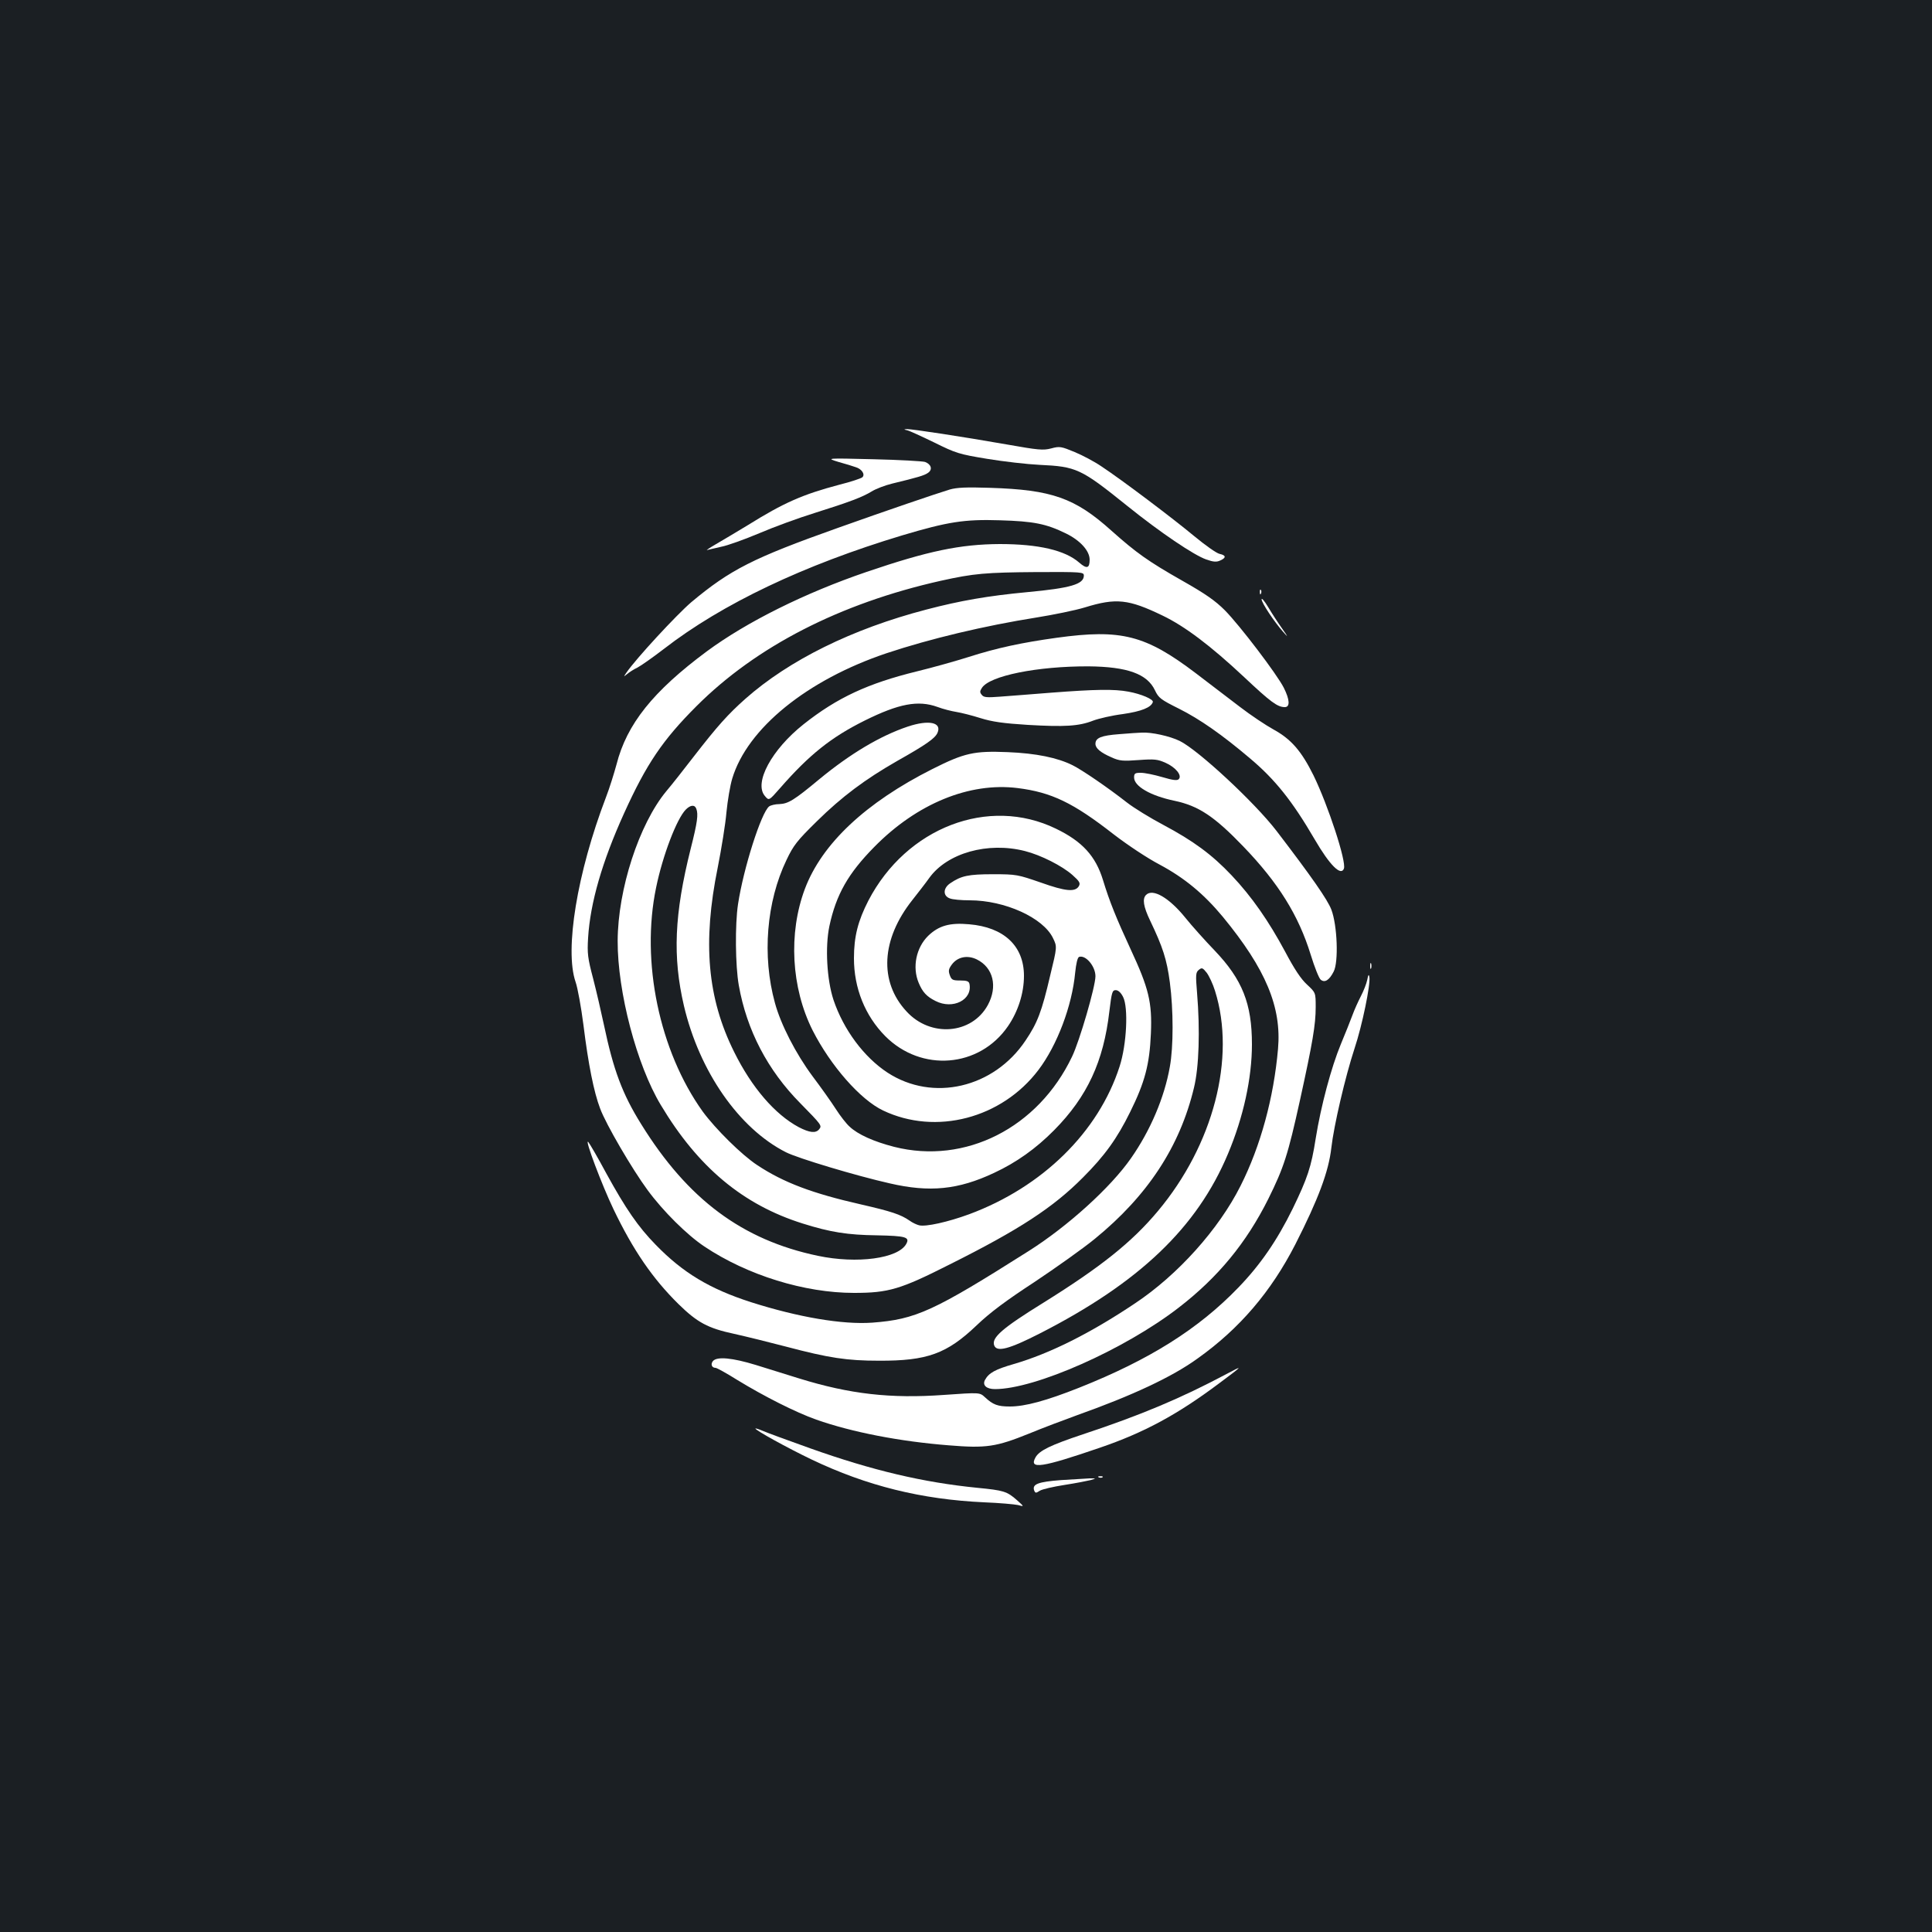 <?xml version="1.0" standalone="no"?>
<!DOCTYPE svg PUBLIC "-//W3C//DTD SVG 20010904//EN"
 "http://www.w3.org/TR/2001/REC-SVG-20010904/DTD/svg10.dtd">
<svg version="1.0" xmlns="http://www.w3.org/2000/svg"
 width="1000pt" height="1000pt" viewBox="0 0 1000 1000"
 preserveAspectRatio="xMidYMid meet">
<rect width="100%" height="100%" fill="#1b1f23"/>
<g transform="translate(0,1000) scale(0.1,-0.1)"
fill="#ffffff" stroke="none">
<path d="M4695 7773 c11 -2 74 -31 140 -63 113 -56 129 -61 275 -85 85 -14
207 -28 270 -31 192 -9 214 -19 454 -212 170 -137 346 -256 410 -278 37 -13
53 -14 72 -5 32 14 30 27 -3 34 -16 3 -75 45 -133 93 -112 93 -373 290 -479
360 -35 24 -97 57 -138 74 -70 29 -78 31 -122 19 -42 -11 -68 -8 -227 20 -233
41 -497 81 -520 80 -17 -1 -17 -2 1 -6z"/>
<path d="M4340 7609 c36 -10 76 -22 89 -27 31 -9 50 -37 35 -52 -6 -6 -60 -24
-120 -39 -189 -50 -287 -93 -473 -209 -58 -35 -133 -80 -166 -99 -33 -19 -53
-33 -45 -30 9 2 41 10 73 17 32 6 121 38 197 70 77 33 206 80 287 105 181 57
247 82 296 112 21 13 68 31 105 40 132 32 167 42 186 56 24 17 16 44 -16 56
-13 4 -133 11 -268 14 -245 6 -245 6 -180 -14z"/>
<path d="M4915 7466 c-69 -21 -328 -109 -580 -199 -436 -155 -555 -215 -757
-384 -77 -66 -287 -293 -336 -365 -15 -22 -15 -22 4 -7 10 9 35 25 54 34 19
10 80 53 136 96 302 234 726 435 1234 588 235 70 321 84 505 78 175 -5 240
-18 342 -68 74 -36 123 -90 123 -136 0 -45 -15 -49 -54 -15 -73 64 -211 96
-411 96 -205 -1 -372 -36 -689 -144 -320 -109 -621 -259 -827 -411 -279 -207
-415 -377 -468 -586 -12 -44 -36 -122 -55 -171 -149 -390 -214 -788 -157 -954
11 -31 29 -131 41 -224 25 -203 54 -347 86 -431 30 -82 167 -316 246 -423 80
-109 204 -232 294 -292 223 -149 519 -240 774 -240 179 0 240 18 495 147 362
181 536 295 690 450 113 113 177 202 245 340 76 154 100 245 107 405 7 162
-11 235 -105 437 -73 158 -109 246 -143 358 -38 124 -107 200 -244 266 -348
169 -773 6 -970 -372 -54 -105 -75 -186 -75 -299 0 -154 57 -297 162 -403 187
-188 487 -164 635 51 53 77 83 172 83 261 0 155 -104 252 -284 267 -100 9
-157 -7 -212 -60 -62 -61 -83 -162 -49 -243 20 -48 41 -71 87 -94 90 -46 192
6 176 88 -3 14 -13 18 -48 18 -39 0 -45 3 -54 28 -8 22 -6 32 11 55 29 39 80
50 129 26 85 -42 109 -140 57 -236 -83 -152 -297 -169 -421 -33 -143 154 -131
373 30 576 29 37 69 88 88 115 93 129 303 188 495 139 83 -21 193 -77 246
-124 37 -33 42 -42 33 -58 -19 -31 -68 -27 -197 19 -119 41 -126 43 -247 43
-128 0 -165 -8 -222 -47 -37 -25 -38 -65 -2 -78 14 -6 60 -10 103 -10 182 0
380 -90 431 -195 22 -45 22 -45 -14 -193 -44 -189 -66 -246 -128 -338 -164
-245 -479 -319 -714 -166 -122 80 -228 222 -280 377 -34 103 -44 273 -21 382
35 163 97 272 232 409 221 225 493 336 742 305 176 -22 288 -76 498 -240 73
-56 174 -123 237 -156 129 -69 229 -152 327 -270 223 -271 305 -468 286 -684
-22 -252 -90 -503 -194 -709 -113 -225 -325 -461 -546 -608 -233 -156 -442
-260 -627 -314 -97 -28 -130 -46 -150 -83 -14 -27 8 -47 52 -47 208 0 670 205
950 421 205 158 351 336 465 564 80 162 101 226 164 512 65 296 81 389 81 480
0 75 0 75 -45 117 -31 28 -66 81 -113 170 -86 160 -173 285 -277 395 -102 108
-199 179 -353 261 -68 36 -153 88 -190 117 -97 76 -230 167 -280 192 -78 39
-188 62 -337 68 -173 7 -223 -4 -388 -87 -346 -174 -573 -387 -661 -621 -86
-229 -71 -511 40 -732 93 -183 247 -359 365 -415 273 -130 614 -41 804 210 97
128 174 332 190 503 5 48 12 78 20 82 34 12 85 -48 85 -100 0 -53 -82 -335
-121 -416 -176 -369 -553 -560 -921 -467 -105 27 -188 64 -231 105 -16 14 -48
55 -71 91 -23 36 -77 112 -120 169 -87 117 -165 269 -195 380 -67 243 -44 524
60 740 36 76 55 100 158 201 128 126 248 216 416 312 149 84 194 116 207 144
25 55 -44 70 -154 33 -143 -48 -298 -141 -457 -272 -131 -109 -161 -127 -207
-129 -21 0 -45 -6 -53 -12 -41 -32 -133 -321 -161 -506 -16 -105 -14 -319 4
-420 41 -232 149 -439 318 -610 111 -113 113 -116 98 -135 -18 -22 -50 -18
-106 11 -123 66 -243 205 -334 389 -139 279 -164 567 -85 955 19 96 40 225 45
285 6 61 19 139 30 175 78 260 388 511 799 649 225 75 506 142 777 185 87 14
200 37 249 52 162 50 226 43 402 -42 115 -55 249 -156 423 -319 136 -128 172
-155 210 -155 28 0 26 38 -5 100 -36 71 -228 323 -305 401 -50 50 -100 85
-220 153 -178 101 -239 145 -367 259 -189 170 -309 212 -628 222 -123 4 -172
2 -210 -9z m695 -445 c0 -45 -68 -65 -294 -86 -202 -19 -346 -44 -521 -90
-384 -100 -711 -262 -937 -462 -90 -80 -144 -140 -268 -300 -50 -65 -113 -145
-141 -178 -141 -170 -251 -508 -252 -775 -1 -264 99 -643 223 -849 193 -323
426 -517 735 -614 143 -45 232 -59 383 -61 150 -3 172 -9 153 -44 -41 -76
-254 -105 -458 -62 -391 82 -673 292 -914 681 -98 157 -144 281 -193 514 -14
66 -39 174 -56 240 -28 106 -31 130 -26 211 11 181 73 395 186 644 116 256
200 380 375 555 309 309 743 532 1265 649 171 38 231 43 498 45 231 1 242 0
242 -18z m-2006 -1207 c11 -29 6 -69 -29 -207 -85 -339 -94 -560 -35 -813 80
-340 285 -635 528 -758 61 -31 364 -122 537 -161 207 -48 355 -33 540 54 116
54 217 126 311 221 172 174 256 356 286 615 12 99 15 110 33 110 13 0 27 -13
38 -35 28 -54 19 -246 -18 -360 -109 -339 -399 -624 -779 -765 -109 -40 -225
-66 -259 -57 -12 3 -34 13 -49 24 -46 32 -95 48 -252 84 -251 57 -400 113
-536 203 -80 52 -217 188 -283 278 -224 313 -321 775 -241 1159 34 166 107
357 154 404 24 24 46 26 54 4z"/>
<path d="M6521 6934 c0 -11 3 -14 6 -6 3 7 2 16 -1 19 -3 4 -6 -2 -5 -13z"/>
<path d="M6530 6898 c0 -18 65 -116 111 -168 28 -32 28 -30 -5 17 -20 28 -52
77 -71 109 -19 32 -35 51 -35 42z"/>
<path d="M5470 6699 c-181 -25 -311 -53 -455 -99 -66 -21 -187 -55 -269 -75
-253 -62 -413 -136 -587 -274 -165 -131 -258 -303 -200 -371 21 -25 21 -25 78
40 152 174 265 264 438 350 177 88 277 107 377 71 29 -11 73 -22 98 -26 25 -4
81 -18 125 -32 61 -19 118 -27 245 -35 190 -11 264 -7 338 22 29 11 98 27 154
34 96 14 146 34 155 62 5 14 -60 42 -126 54 -74 14 -173 12 -396 -5 -104 -8
-226 -18 -270 -21 -66 -5 -83 -4 -93 9 -11 13 -11 19 0 36 39 63 287 113 553
112 200 -2 303 -39 343 -124 19 -40 30 -48 124 -95 108 -54 224 -135 370 -259
128 -108 217 -219 333 -418 78 -134 136 -191 151 -151 14 36 -82 328 -157 482
-63 127 -116 188 -207 238 -40 22 -118 74 -174 117 -57 43 -159 121 -228 174
-261 198 -386 230 -720 184z"/>
<path d="M5793 6200 c-93 -7 -123 -19 -123 -50 0 -23 26 -45 83 -70 42 -19 59
-20 141 -14 81 6 98 4 138 -14 53 -23 88 -66 69 -85 -8 -8 -29 -6 -86 11 -41
12 -90 22 -110 22 -30 0 -35 -3 -35 -24 0 -46 85 -95 210 -121 123 -26 205
-80 355 -236 182 -189 286 -356 349 -560 20 -65 43 -123 52 -130 21 -17 44 -3
67 42 26 49 19 240 -12 321 -20 52 -103 171 -282 405 -113 148 -407 421 -503
468 -51 25 -147 46 -196 43 -14 0 -66 -4 -117 -8z"/>
<path d="M5932 5368 c-20 -20 -14 -60 21 -133 66 -138 86 -200 102 -319 19
-144 19 -335 0 -438 -28 -159 -101 -330 -201 -473 -105 -151 -327 -352 -529
-480 -493 -312 -584 -354 -810 -371 -154 -11 -383 28 -628 106 -214 69 -352
152 -493 297 -91 93 -155 186 -256 370 -44 82 -86 154 -93 162 -22 22 71 -224
130 -347 102 -213 203 -360 337 -492 97 -95 152 -125 288 -154 63 -14 184 -44
268 -66 223 -59 316 -73 482 -73 249 -1 351 36 505 183 69 66 152 128 299 224
111 74 252 174 313 224 273 223 440 477 513 782 26 106 32 297 16 490 -8 95
-7 107 9 120 16 13 20 11 41 -15 12 -16 32 -58 43 -94 109 -347 -9 -798 -297
-1141 -135 -161 -295 -288 -590 -472 -215 -133 -271 -182 -256 -222 14 -36 77
-19 236 62 515 263 814 548 974 930 80 190 124 392 124 567 0 210 -50 335
-192 484 -51 53 -120 130 -152 170 -84 104 -169 154 -204 119z"/>
<path d="M7092 5000 c0 -14 2 -19 5 -12 2 6 2 18 0 25 -3 6 -5 1 -5 -13z"/>
<path d="M7077 4929 c-4 -20 -19 -58 -33 -85 -14 -27 -34 -71 -44 -99 -10 -27
-37 -95 -60 -150 -49 -118 -103 -319 -130 -488 -23 -148 -43 -206 -119 -363
-81 -165 -168 -291 -281 -408 -206 -214 -460 -374 -825 -519 -169 -67 -279
-97 -358 -97 -63 0 -87 9 -129 48 -27 25 -27 25 -211 12 -277 -20 -488 4 -750
85 -61 19 -163 51 -225 70 -121 37 -201 45 -222 20 -13 -16 -6 -35 14 -35 6 0
57 -28 111 -62 139 -85 303 -168 410 -206 185 -65 432 -113 686 -133 194 -16
245 -8 416 61 70 29 182 71 248 95 284 101 492 198 623 293 218 155 381 346
507 592 119 234 172 376 186 499 13 115 72 368 120 514 40 120 83 330 77 370
-3 16 -6 13 -11 -14z"/>
<path d="M6350 2889 c-237 -126 -443 -213 -745 -313 -168 -56 -225 -84 -245
-119 -36 -64 31 -54 334 50 228 78 400 171 615 332 126 94 129 97 41 50z"/>
<path d="M3910 2606 c0 -9 163 -99 290 -160 287 -137 569 -207 895 -222 77 -3
155 -10 174 -14 33 -9 33 -9 -5 25 -52 46 -70 51 -204 64 -282 28 -544 90
-865 204 -115 41 -227 82 -247 91 -21 9 -38 14 -38 12z"/>
<path d="M5688 2353 c7 -3 16 -2 19 1 4 3 -2 6 -13 5 -11 0 -14 -3 -6 -6z"/>
<path d="M5491 2339 c-118 -9 -150 -21 -138 -54 6 -14 9 -14 29 -1 13 8 70 21
128 30 58 9 119 21 135 25 30 9 30 9 -5 9 -19 -1 -86 -5 -149 -9z"/>
</g>
</svg>
